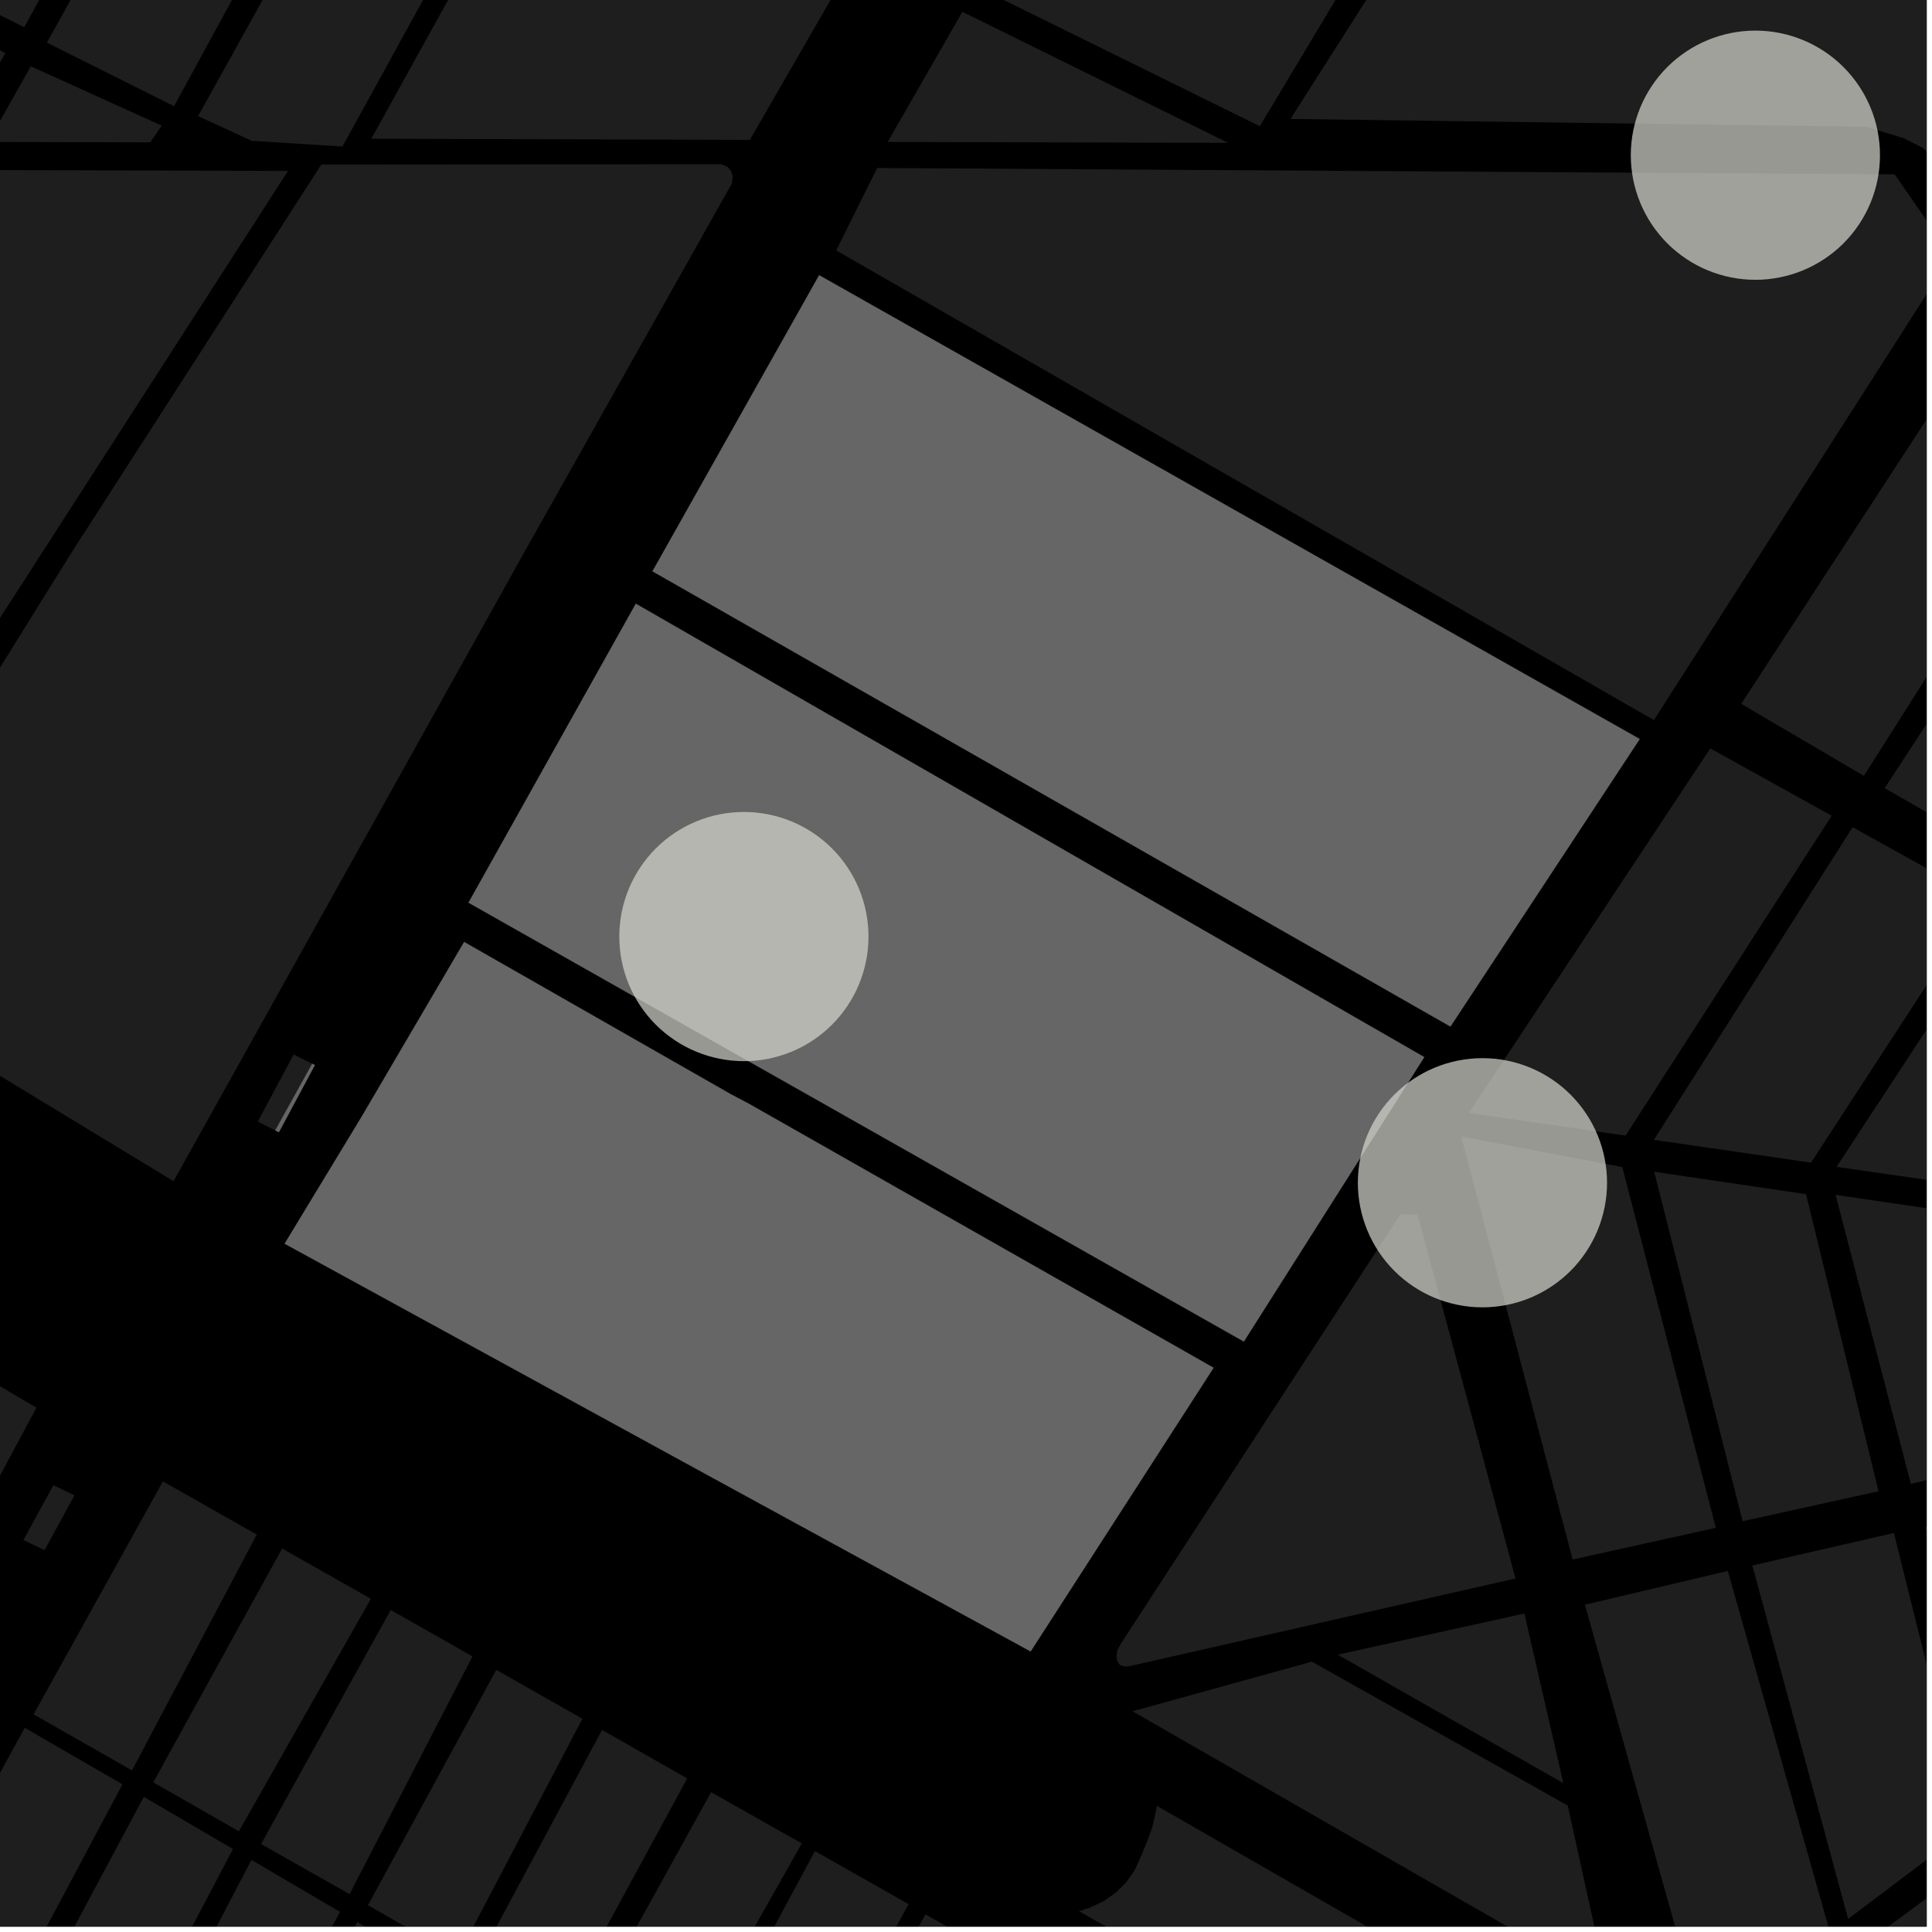 <?xml version="1.0" encoding="UTF-8"?>
<svg xmlns="http://www.w3.org/2000/svg" xmlns:xlink="http://www.w3.org/1999/xlink" width="361pt" height="361pt" viewBox="0 0 361 361" version="1.1">
<defs>
<clipPath id="clip1">
  <path d="M 278 0 L 360 0 L 360 360 L 278 360 Z M 278 0 "/>
</clipPath>
<clipPath id="clip2">
  <path d="M 241 0 L 360 0 L 360 51 L 241 51 Z M 241 0 "/>
</clipPath>
<clipPath id="clip3">
  <path d="M 156 31 L 360 31 L 360 135 L 156 135 Z M 156 31 "/>
</clipPath>
<clipPath id="clip4">
  <path d="M 211 310 L 300 310 L 300 360 L 211 360 Z M 211 310 "/>
</clipPath>
<clipPath id="clip5">
  <path d="M 325 64 L 360 64 L 360 145 L 325 145 Z M 325 64 "/>
</clipPath>
<clipPath id="clip6">
  <path d="M 352 89 L 360 89 L 360 161 L 352 161 Z M 352 89 "/>
</clipPath>
<clipPath id="clip7">
  <path d="M 342 223 L 360 223 L 360 278 L 342 278 Z M 342 223 "/>
</clipPath>
<clipPath id="clip8">
  <path d="M 359 280 L 360 280 L 360 338 L 359 338 Z M 359 280 "/>
</clipPath>
<clipPath id="clip9">
  <path d="M 327 286 L 360 286 L 360 359 L 327 359 Z M 327 286 "/>
</clipPath>
<clipPath id="clip10">
  <path d="M 349 346 L 360 346 L 360 360 L 349 360 Z M 349 346 "/>
</clipPath>
<clipPath id="clip11">
  <path d="M 296 293 L 342 293 L 342 360 L 296 360 Z M 296 293 "/>
</clipPath>
<clipPath id="clip12">
  <path d="M 309 154 L 360 154 L 360 218 L 309 218 Z M 309 154 "/>
</clipPath>
<clipPath id="clip13">
  <path d="M 343 170 L 360 170 L 360 223 L 343 223 Z M 343 170 "/>
</clipPath>
<clipPath id="clip14">
  <path d="M 201 337 L 360 337 L 360 360 L 201 360 Z M 201 337 "/>
</clipPath>
<clipPath id="clip15">
  <path d="M 108 334 L 150 334 L 150 360 L 108 360 Z M 108 334 "/>
</clipPath>
<clipPath id="clip16">
  <path d="M 128 345 L 170 345 L 170 360 L 128 360 Z M 128 345 "/>
</clipPath>
<clipPath id="clip17">
  <path d="M 148 357 L 190 357 L 190 360 L 148 360 Z M 148 357 "/>
</clipPath>
<clipPath id="clip18">
  <path d="M 68 312 L 109 312 L 109 360 L 68 360 Z M 68 312 "/>
</clipPath>
<clipPath id="clip19">
  <path d="M 88 323 L 129 323 L 129 360 L 88 360 Z M 88 323 "/>
</clipPath>
<clipPath id="clip20">
  <path d="M 0 322 L 23 322 L 23 360 L 0 360 Z M 0 322 "/>
</clipPath>
<clipPath id="clip21">
  <path d="M 2 335 L 44 335 L 44 360 L 2 360 Z M 2 335 "/>
</clipPath>
<clipPath id="clip22">
  <path d="M 23 347 L 64 347 L 64 360 L 23 360 Z M 23 347 "/>
</clipPath>
<clipPath id="clip23">
  <path d="M 42 359 L 84 359 L 84 360 L 42 360 Z M 42 359 "/>
</clipPath>
</defs>
<g id="surface203">
<path style="fill-rule:nonzero;fill:rgb(0%,0%,0%);fill-opacity:1;stroke-width:0.03;stroke-linecap:square;stroke-linejoin:miter;stroke:rgb(0%,0%,0%);stroke-opacity:1;stroke-miterlimit:10;" d="M 0 178 L 360 178 L 360 -182 L 0 -182 Z M 0 178 " transform="matrix(1,0,0,1,0,182)"/>
<g clip-path="url(#clip1)" clip-rule="nonzero">
<path style=" stroke:none;fill-rule:nonzero;fill:rgb(39.999%,39.999%,39.999%);fill-opacity:0.3;" d="M 492.766 -556.555 L 496.406 -561.781 L 500.699 -566.918 L 504.434 -570.109 L 507.703 -572.41 L 512.184 -574.805 L 517.227 -576.664 L 522.738 -577.996 L 528.902 -578.176 L 534.098 -577.91 L 542.711 -576.641 L 560.836 -570.805 L 572.188 -565.828 L 586.254 -550.957 L 614.184 -566.863 L 625.605 -565.047 L 704.434 -609.098 L 706.703 -612.051 L 708.477 -615.422 L 709.012 -618.793 L 709.188 -622.164 L 709.363 -626.043 L 709.359 -628.066 L 710.426 -630.09 L 712.559 -631.777 L 738.531 -645.047 L 746.445 -633.336 L 907.879 -725.871 L 973.477 -763.398 L 983.082 -768.895 L 1009.48 -783.996 L 1047.348 -805.66 L 1150.105 -864.445 L 1150.578 -882.367 L 1150.523 -882.957 L 1150.34 -883.895 L 1150.23 -884.699 L 1151.125 -887.551 L 1181.617 -1010.301 L 1203.812 -1096.383 L 1207.504 -1109.527 L 1209.754 -1111.82 L 1337.176 -1163.68 L 1335.582 -1166.512 L 1334.875 -1167.773 L 1349.898 -1173.27 L 1358.629 -1162.793 L 1406.941 -1179.09 L 1444.191 -1191.898 L 1449.434 -1193.645 L 1461.074 -1199.465 L 1466.312 -1211.688 L 1460.492 -1237.297 L 1458.746 -1248.941 L 1459.328 -1257.672 L 1468.059 -1266.984 L 1487.426 -1280.816 L 1489.535 -1278.68 L 1537.543 -1312.125 L 1544.082 -1315.914 L 1553.59 -1319.039 L 1561.07 -1320.867 L 1632.969 -1298 L 1643.77 -1293.73 L 1654.062 -1292.266 L 1665.484 -1291.465 L 1678.742 -1292.406 L 1685.93 -1294.016 L 1717.672 -1304.355 L 1721.703 -1305.879 L 1724.906 -1306.129 L 1727.008 -1305.91 L 1792.527 -1283.715 L 1959.016 -1224.645 L 1996.434 -1211.223 L 2009.211 -1206.574 L 2010.023 -1206.348 L 2010.824 -1206.309 L 2011.992 -1206.691 L 2145.406 -1255.027 L 2292.352 -1308.988 L 2358.512 -1333.77 L 2473.949 -1376.867 L 2574.02 -1415.059 L 2579.879 -1417.871 L 2608.34 -1448.875 L 2631.824 -1471.895 L 2646.434 -1487.387 L 2677.602 -1505.633 L 2686.293 -1495.652 L 2735.363 -1401.453 L 2743.438 -1386.48 L 2784.973 -1310.055 L 2804.918 -1275.027 L 2863.164 -1171.258 L 2873.051 -1151.387 L 2876.492 -1140.266 L 2877.504 -1131.375 L 2877.598 -1122.805 L 2876.129 -1114.086 L 2873.395 -1104.234 L 2867.863 -1092.602 L 2859.637 -1083.629 L 2847.016 -1073.699 L 2816.191 -1055.793 L 2793.305 -1043.09 L 2749.141 -1018.938 L 2653.566 -965.57 L 2557.863 -911.062 L 2438.422 -843.973 L 2332.016 -784.812 L 2163.883 -688.652 L 2150.914 -678.297 L 2139.098 -664.164 L 2029.504 -510.77 L 2027.492 -507.902 L 1958.777 -383.488 L 1950.543 -368.574 L 1930.215 -319.789 L 1916.68 -295.609 L 1913.504 -291.695 L 1909.766 -288.418 L 1873.797 -261.02 L 1869.727 -258.234 L 1868.316 -258.074 L 1859.793 -260.582 L 1856.684 -262.914 L 1797.422 -326.453 L 1654.379 -391.77 L 1386.891 -236.777 L 1382.43 -234.57 L 1371.695 -228.301 L 1370.391 -227.34 L 1369.637 -224.629 L 1355.676 -123.941 L 1335.977 17.094 L 1328.223 74.254 L 1326.336 89.461 L 1326.094 91.531 L 1325.77 93.141 L 1325.773 94.98 L 1326.18 96.438 L 1327.207 97.949 L 1330.883 99.344 L 1332.977 100.238 L 1334.699 100.906 L 1336.156 102.387 L 1336.781 105.246 L 1329.895 151.969 L 1312.551 284.098 L 1308.777 314.453 L 1306.406 341.82 L 1305.973 344.426 L 1305.395 346.895 L 1302.938 348.266 L 1300.77 349.09 L 1297.734 350.324 L 1295.133 352.52 L 1291.691 355.242 L 1289.785 359.375 L 1288.484 364.859 L 1286.609 377.473 L 1284.738 392.551 L 1282.859 398.172 L 1280.402 401.465 L 1277.223 403.934 L 1274.621 405.988 L 1271.586 407.086 L 1266.801 407.469 L 1262.719 406.988 L 1257.496 405.18 L 1119.383 325.02 L 1116.793 329.324 L 1115.324 328.473 L 1086.219 376.785 L 1075.742 370.965 L 1056.047 360.156 L 1014.363 332.789 L 979.426 307.926 L 974.703 304.504 L 969.949 300.023 L 965.605 294.988 L 951.883 274.234 L 944.238 259.68 L 928.613 236.289 L 913.746 218.332 L 900.785 205.887 L 885.113 194.707 L 802.387 148.66 L 794.273 144.148 L 785.625 139.332 L 778.559 135.398 L 773.383 132.344 L 675.133 74.312 L 577.91 19.043 L 508.875 -19.906 L 438.688 -62.566 L 391.5 -93.496 L 291.672 -155.367 L 282.699 -161.105 L 280.711 -162.598 L 279.965 -163.309 L 279.406 -164.289 L 279 -165.438 L 278.676 -166.84 L 278.547 -168.18 L 278.609 -169.152 L 278.867 -170.859 L 282.141 -178.332 L 304.871 -217.805 L 326.746 -261.914 L 346.625 -294.945 L 368.297 -334.641 L 383.504 -362.426 L 441.207 -466.27 L 458.777 -496.316 L 476.117 -527.027 Z M 492.766 -556.555 "/>
</g>
<path style=" stroke:none;fill-rule:nonzero;fill:rgb(39.999%,39.999%,39.999%);fill-opacity:0.3;" d="M -21.137 -1.176 L 1 9.895 L -7.512 25.215 L -35.891 25.695 Z M -21.137 -1.176 "/>
<path style=" stroke:none;fill-rule:nonzero;fill:rgb(39.999%,39.999%,39.999%);fill-opacity:0.3;" d="M 48.836 -64.191 L 71.82 -52.207 L 32.523 19.844 L 8.758 7.961 Z M 48.836 -64.191 "/>
<path style=" stroke:none;fill-rule:nonzero;fill:rgb(39.999%,39.999%,39.999%);fill-opacity:0.3;" d="M 5.754 12.387 L 30.23 23.473 L 28.453 26.051 L -1.547 25.352 Z M 5.754 12.387 "/>
<path style=" stroke:none;fill-rule:nonzero;fill:rgb(39.999%,39.999%,39.999%);fill-opacity:0.3;" d="M 21.043 -78.352 L 44.035 -66.867 L 4.531 5.09 L -18.102 -6.273 Z M 21.043 -78.352 "/>
<path style=" stroke:none;fill-rule:nonzero;fill:rgb(39.999%,39.999%,39.999%);fill-opacity:0.3;" d="M 76.516 -49.438 L 99.82 -37.77 L 64.539 26.379 L 48.09 26.379 L 47.035 26.312 L 37.012 21.688 Z M 76.516 -49.438 "/>
<path style=" stroke:none;fill-rule:nonzero;fill:rgb(39.999%,39.999%,39.999%);fill-opacity:0.3;" d="M 103.801 -36.242 L 158.102 -9.973 L 158.965 -8.77 L 159.047 -7.398 L 158.754 -6.184 L 140.109 26.145 L 69.371 25.922 Z M 103.801 -36.242 "/>
<g clip-path="url(#clip2)" clip-rule="nonzero">
<path style=" stroke:none;fill-rule:nonzero;fill:rgb(39.999%,39.999%,39.999%);fill-opacity:0.3;" d="M 289.402 -53.605 L 300.555 -71.445 L 322.625 -107.254 L 543.004 11.109 L 471.078 28.242 L 378.996 50.18 L 375.977 50.195 L 374.461 49.73 L 372.582 48.781 L 371.293 47.262 L 369.742 44.387 L 367.961 39.648 L 365.641 36.215 L 364.094 33.879 L 363.559 32.852 L 361.172 29.781 L 359.379 27.68 L 355.73 25.824 L 348.637 23.676 L 241.137 22.223 Z M 289.402 -53.605 "/>
</g>
<path style=" stroke:none;fill-rule:nonzero;fill:rgb(39.999%,39.999%,39.999%);fill-opacity:0.3;" d="M 222.285 -72.309 L 276.672 -45.281 L 235.406 23.586 L 182.016 -2.73 Z M 222.285 -72.309 "/>
<path style=" stroke:none;fill-rule:nonzero;fill:rgb(39.999%,39.999%,39.999%);fill-opacity:0.3;" d="M 179.828 2.207 L 229.469 26.691 L 165.867 26.523 Z M 179.828 2.207 "/>
<g clip-path="url(#clip3)" clip-rule="nonzero">
<path style=" stroke:none;fill-rule:nonzero;fill:rgb(39.999%,39.999%,39.999%);fill-opacity:0.3;" d="M 163.902 31.387 L 354.016 32.574 L 362.676 45.059 L 363.133 46.137 L 363.535 47.324 L 363.711 48.398 L 363.547 49.422 L 309.039 134.555 L 156.254 46.793 Z M 163.902 31.387 "/>
</g>
<path style=" stroke:none;fill-rule:nonzero;fill:rgb(39.999%,39.999%,39.999%);fill-opacity:0.3;" d="M 237.195 264.477 L 261.707 226.84 L 264.887 227.027 L 281.055 287.059 L 283.176 294.941 L 211.137 311.309 L 210.184 311.406 L 209.277 311.125 L 208.777 310.41 L 208.625 309.508 L 208.777 308.363 L 209.383 307.223 Z M 237.195 264.477 "/>
<path style=" stroke:none;fill-rule:nonzero;fill:rgb(39.999%,39.999%,39.999%);fill-opacity:0.3;" d="M 284.836 301.492 L 292.117 333.188 L 249.949 309.18 Z M 284.836 301.492 "/>
<g clip-path="url(#clip4)" clip-rule="nonzero">
<path style=" stroke:none;fill-rule:nonzero;fill:rgb(39.999%,39.999%,39.999%);fill-opacity:0.3;" d="M 245.133 310.484 L 292.938 337.371 L 299.352 366.492 L 299.266 367.312 L 298.719 368.125 L 298.086 368.398 L 296.848 368.402 L 295.898 368.156 L 211.613 319.758 Z M 245.133 310.484 "/>
</g>
<g clip-path="url(#clip5)" clip-rule="nonzero">
<path style=" stroke:none;fill-rule:nonzero;fill:rgb(39.999%,39.999%,39.999%);fill-opacity:0.3;" d="M 325.352 131.512 L 368.766 64.902 L 385.77 85.832 L 348.273 144.973 Z M 325.352 131.512 "/>
</g>
<g clip-path="url(#clip6)" clip-rule="nonzero">
<path style=" stroke:none;fill-rule:nonzero;fill:rgb(39.999%,39.999%,39.999%);fill-opacity:0.3;" d="M 352.16 147.266 L 390.172 89.074 L 406.23 109.91 L 374.652 160.203 Z M 352.16 147.266 "/>
</g>
<path style=" stroke:none;fill-rule:nonzero;fill:rgb(39.999%,39.999%,39.999%);fill-opacity:0.3;" d="M 274.457 207.961 L 319.574 139.84 L 342.254 152.418 L 303.738 212.191 Z M 274.457 207.961 "/>
<g clip-path="url(#clip7)" clip-rule="nonzero">
<path style=" stroke:none;fill-rule:nonzero;fill:rgb(39.999%,39.999%,39.999%);fill-opacity:0.3;" d="M 357.051 277.258 L 342.98 223.266 L 371.695 227.473 L 382.922 271.297 Z M 357.051 277.258 "/>
</g>
<g clip-path="url(#clip8)" clip-rule="nonzero">
<path style=" stroke:none;fill-rule:nonzero;fill:rgb(39.999%,39.999%,39.999%);fill-opacity:0.3;" d="M 359.766 285.352 L 384.617 280.074 L 395.918 321.016 L 372.422 337.289 Z M 359.766 285.352 "/>
</g>
<path style=" stroke:none;fill-rule:nonzero;fill:rgb(39.999%,39.999%,39.999%);fill-opacity:0.3;" d="M 309.094 218.945 L 337.465 223.133 L 351.008 278.641 L 325.609 284.246 Z M 309.094 218.945 "/>
<g clip-path="url(#clip9)" clip-rule="nonzero">
<path style=" stroke:none;fill-rule:nonzero;fill:rgb(39.999%,39.999%,39.999%);fill-opacity:0.3;" d="M 327.438 292.512 L 353.883 286.445 L 367.648 341.727 L 345.324 358.559 Z M 327.438 292.512 "/>
</g>
<g clip-path="url(#clip10)" clip-rule="nonzero">
<path style=" stroke:none;fill-rule:nonzero;fill:rgb(39.999%,39.999%,39.999%);fill-opacity:0.3;" d="M 349.195 362.633 L 370.883 346.719 L 423.066 376.727 L 408.254 398.637 Z M 349.195 362.633 "/>
</g>
<path style=" stroke:none;fill-rule:nonzero;fill:rgb(39.999%,39.999%,39.999%);fill-opacity:0.3;" d="M 273.039 212.355 L 303.133 218.07 L 320.609 285.473 L 293.848 291.402 Z M 273.039 212.355 "/>
<g clip-path="url(#clip11)" clip-rule="nonzero">
<path style=" stroke:none;fill-rule:nonzero;fill:rgb(39.999%,39.999%,39.999%);fill-opacity:0.3;" d="M 296.148 299.848 L 322.852 293.531 L 341.789 360.527 L 316.953 374.078 Z M 296.148 299.848 "/>
</g>
<g clip-path="url(#clip12)" clip-rule="nonzero">
<path style=" stroke:none;fill-rule:nonzero;fill:rgb(39.999%,39.999%,39.999%);fill-opacity:0.3;" d="M 346.168 154.559 L 370.434 168.055 L 338.395 217.242 L 309.035 212.984 Z M 346.168 154.559 "/>
</g>
<g clip-path="url(#clip13)" clip-rule="nonzero">
<path style=" stroke:none;fill-rule:nonzero;fill:rgb(39.999%,39.999%,39.999%);fill-opacity:0.3;" d="M 343.164 218.035 L 374.465 170.305 L 396.926 182.852 L 371.453 222.094 Z M 343.164 218.035 "/>
</g>
<g clip-path="url(#clip14)" clip-rule="nonzero">
<path style=" stroke:none;fill-rule:nonzero;fill:rgb(39.999%,39.999%,39.999%);fill-opacity:0.3;" d="M 216.176 337.43 L 373.043 427.531 L 380.109 431.039 L 379.465 432.555 L 377.574 432.801 L 375.281 433.293 L 373.109 434.156 L 371.133 435.363 L 369.402 436.875 L 367.977 438.648 L 366.895 440.629 L 366.195 442.758 L 365.895 444.969 L 366 447.195 L 366.516 449.371 L 367.422 451.426 L 201.621 357.117 L 203.734 356.418 L 206.254 355.219 L 208.52 353.625 L 210.457 351.684 L 212.012 349.453 L 213.133 347 L 214.422 343.883 L 215.254 341.602 L 215.672 339.867 Z M 216.176 337.43 "/>
</g>
<path style=" stroke:none;fill-rule:nonzero;fill:rgb(39.999%,39.999%,39.999%);fill-opacity:0.3;" d="M -16.75 249.16 L 6.801 263.031 L -16.883 307.262 L -42.043 293.09 Z M -16.75 249.16 "/>
<path style=" stroke:none;fill-rule:nonzero;fill:rgb(39.999%,39.999%,39.999%);fill-opacity:0.3;" d="M 54.875 197.043 L 58.336 198.766 L 51.43 211.219 L 48.156 209.582 Z M 54.875 197.043 "/>
<path style=" stroke:none;fill-rule:nonzero;fill:rgb(39.999%,39.999%,39.999%);fill-opacity:0.3;" d="M 28.453 26.051 L 28.078 26.598 L -2.207 26.52 L -1.547 25.352 Z M 28.453 26.051 "/>
<path style=" stroke:none;fill-rule:nonzero;fill:rgb(39.999%,39.999%,39.999%);fill-opacity:0.3;" d="M 60.035 30.742 L 134.797 30.684 L 135.953 31.211 L 136.574 31.91 L 136.926 32.977 L 136.754 34.289 L 98.16 102.84 L 32.426 220.711 L -34.418 180.129 L 13.195 103.516 Z M 60.035 30.742 "/>
<path style=" stroke:none;fill-rule:nonzero;fill:rgb(39.999%,39.999%,39.999%);fill-opacity:0.3;" d="M -7.051 31.758 L 53.816 31.938 L -3.168 120.383 L -21.957 110.074 Z M -7.051 31.758 "/>
<path style=" stroke:none;fill-rule:nonzero;fill:rgb(39.999%,39.999%,39.999%);fill-opacity:0.3;" d="M 64.539 26.379 L 63.988 27.379 L 48.09 26.379 Z M 64.539 26.379 "/>
<path style=" stroke:none;fill-rule:nonzero;fill:rgb(39.999%,39.999%,39.999%);fill-opacity:0.3;" d="M 190.641 307.512 L 132.938 276.016 L 100.051 258.023 L 53.191 232.387 L 67.578 208.664 L 86.727 176.016 L 102.664 185.113 L 136.691 204.539 L 139.863 206.203 L 164.992 220.48 L 166.824 221.523 L 219.781 251.609 L 226.758 255.574 L 192.578 308.57 Z M 190.641 307.512 "/>
<path style=" stroke:none;fill-rule:nonzero;fill:rgb(39.999%,39.999%,39.999%);fill-opacity:0.3;" d="M 153.062 51.43 L 306.379 138.09 L 271.02 191.809 L 121.922 106.746 Z M 153.062 51.43 "/>
<path style=" stroke:none;fill-rule:nonzero;fill:rgb(39.999%,39.999%,39.999%);fill-opacity:0.3;" d="M 118.805 112.812 L 266.125 197.527 L 232.414 250.668 L 87.547 168.664 Z M 118.805 112.812 "/>
<path style=" stroke:none;fill-rule:nonzero;fill:rgb(39.999%,39.999%,39.999%);fill-opacity:0.3;" d="M 58.336 198.766 L 58.828 199.012 L 52.109 211.559 L 51.43 211.219 Z M 58.336 198.766 "/>
<g clip-path="url(#clip15)" clip-rule="nonzero">
<path style=" stroke:none;fill-rule:nonzero;fill:rgb(39.999%,39.999%,39.999%);fill-opacity:0.3;" d="M 132.871 334.875 L 149.824 344.449 L 125.031 388.262 L 108.559 378.812 Z M 132.871 334.875 "/>
</g>
<g clip-path="url(#clip16)" clip-rule="nonzero">
<path style=" stroke:none;fill-rule:nonzero;fill:rgb(39.999%,39.999%,39.999%);fill-opacity:0.3;" d="M 152.277 345.875 L 169.777 355.801 L 145.414 399.957 L 128.418 390.207 Z M 152.277 345.875 "/>
</g>
<g clip-path="url(#clip17)" clip-rule="nonzero">
<path style=" stroke:none;fill-rule:nonzero;fill:rgb(39.999%,39.999%,39.999%);fill-opacity:0.3;" d="M 172.938 357.711 L 189.539 367.047 L 164.973 411.188 L 148.191 401.555 Z M 172.938 357.711 "/>
</g>
<path style=" stroke:none;fill-rule:nonzero;fill:rgb(39.999%,39.999%,39.999%);fill-opacity:0.3;" d="M 30.445 276.797 L 47.973 286.742 L 24.664 330.809 L 6.277 320.332 Z M 30.445 276.797 "/>
<path style=" stroke:none;fill-rule:nonzero;fill:rgb(39.999%,39.999%,39.999%);fill-opacity:0.3;" d="M 52.715 289.348 L 69.301 298.734 L 44.637 342.188 L 28.637 333.039 Z M 52.715 289.348 "/>
<path style=" stroke:none;fill-rule:nonzero;fill:rgb(39.999%,39.999%,39.999%);fill-opacity:0.3;" d="M 9.973 277.52 L 13.914 279.41 L 8.324 289.652 L 4.383 287.758 Z M 9.973 277.52 "/>
<path style=" stroke:none;fill-rule:nonzero;fill:rgb(39.999%,39.999%,39.999%);fill-opacity:0.3;" d="M 73.004 300.832 L 88.285 309.496 L 65.316 353.926 L 48.781 344.559 Z M 73.004 300.832 "/>
<g clip-path="url(#clip18)" clip-rule="nonzero">
<path style=" stroke:none;fill-rule:nonzero;fill:rgb(39.999%,39.999%,39.999%);fill-opacity:0.3;" d="M 92.727 312.016 L 108.824 321.152 L 85.508 365.594 L 68.754 355.996 Z M 92.727 312.016 "/>
</g>
<g clip-path="url(#clip19)" clip-rule="nonzero">
<path style=" stroke:none;fill-rule:nonzero;fill:rgb(39.999%,39.999%,39.999%);fill-opacity:0.3;" d="M 88.77 367.465 L 112.5 323.238 L 128.402 332.312 L 104.422 376.438 Z M 88.77 367.465 "/>
</g>
<g clip-path="url(#clip20)" clip-rule="nonzero">
<path style=" stroke:none;fill-rule:nonzero;fill:rgb(39.999%,39.999%,39.999%);fill-opacity:0.3;" d="M 4.625 322.848 L 22.883 333.406 L -1.059 378.367 L -19.879 367.426 Z M 4.625 322.848 "/>
</g>
<g clip-path="url(#clip21)" clip-rule="nonzero">
<path style=" stroke:none;fill-rule:nonzero;fill:rgb(39.999%,39.999%,39.999%);fill-opacity:0.3;" d="M 26.871 335.742 L 43.531 345.504 L 19.867 390.406 L 2.91 380.59 Z M 26.871 335.742 "/>
</g>
<g clip-path="url(#clip22)" clip-rule="nonzero">
<path style=" stroke:none;fill-rule:nonzero;fill:rgb(39.999%,39.999%,39.999%);fill-opacity:0.3;" d="M 46.984 347.527 L 63.539 357.242 L 39.41 401.723 L 23.48 392.551 Z M 46.984 347.527 "/>
</g>
<g clip-path="url(#clip23)" clip-rule="nonzero">
<path style=" stroke:none;fill-rule:nonzero;fill:rgb(39.999%,39.999%,39.999%);fill-opacity:0.3;" d="M 66.777 359.141 L 83.172 368.766 L 57.918 412.449 L 42.73 403.648 Z M 66.777 359.141 "/>
</g>
<path style="fill-rule:nonzero;fill:rgb(39.999%,39.999%,39.999%);fill-opacity:1;stroke-width:0.03;stroke-linecap:square;stroke-linejoin:miter;stroke:rgb(39.999%,39.999%,39.999%);stroke-opacity:1;stroke-miterlimit:3.239;" d="M 264.641 320.512 L 206.938 289.016 L 174.051 271.023 L 127.191 245.387 L 141.578 221.664 L 160.727 189.016 L 176.664 198.113 L 210.691 217.539 L 213.863 219.203 L 238.992 233.48 L 240.824 234.523 L 293.781 264.609 L 300.758 268.574 L 266.578 321.57 Z M 264.641 320.512 " transform="matrix(1,0,0,1,-74,-13)"/>
<path style="fill-rule:nonzero;fill:rgb(39.999%,39.999%,39.999%);fill-opacity:1;stroke-width:0.03;stroke-linecap:square;stroke-linejoin:miter;stroke:rgb(39.999%,39.999%,39.999%);stroke-opacity:1;stroke-miterlimit:3.239;" d="M 227.062 64.43 L 380.379 151.09 L 345.02 204.809 L 195.922 119.746 Z M 227.062 64.43 " transform="matrix(1,0,0,1,-74,-13)"/>
<path style="fill-rule:nonzero;fill:rgb(39.999%,39.999%,39.999%);fill-opacity:1;stroke-width:0.03;stroke-linecap:square;stroke-linejoin:miter;stroke:rgb(39.999%,39.999%,39.999%);stroke-opacity:1;stroke-miterlimit:3.239;" d="M 192.805 125.812 L 340.125 210.527 L 306.414 263.668 L 161.547 181.664 Z M 192.805 125.812 " transform="matrix(1,0,0,1,-74,-13)"/>
<path style="fill-rule:nonzero;fill:rgb(39.999%,39.999%,39.999%);fill-opacity:1;stroke-width:0.03;stroke-linecap:square;stroke-linejoin:miter;stroke:rgb(39.999%,39.999%,39.999%);stroke-opacity:1;stroke-miterlimit:3.239;" d="M 132.336 211.766 L 132.828 212.012 L 126.109 224.559 L 125.43 224.219 Z M 132.336 211.766 " transform="matrix(1,0,0,1,-74,-13)"/>
<path style=" stroke:none;fill-rule:evenodd;fill:rgb(85.097%,85.097%,81.96%);fill-opacity:0.7;" d="M 300.281 221 C 300.281 214.824 297.828 208.902 293.465 204.535 C 289.098 200.172 283.176 197.719 277 197.719 C 270.824 197.719 264.902 200.172 260.535 204.535 C 256.172 208.902 253.719 214.824 253.719 221 C 253.719 227.176 256.172 233.098 260.535 237.465 C 264.902 241.828 270.824 244.281 277 244.281 C 283.176 244.281 289.098 241.828 293.465 237.465 C 297.828 233.098 300.281 227.176 300.281 221 Z M 300.281 221 "/>
<path style=" stroke:none;fill-rule:evenodd;fill:rgb(85.097%,85.097%,81.96%);fill-opacity:0.7;" d="M 162.281 175 C 162.281 168.824 159.828 162.902 155.465 158.535 C 151.098 154.172 145.176 151.719 139 151.719 C 132.824 151.719 126.902 154.172 122.535 158.535 C 118.172 162.902 115.719 168.824 115.719 175 C 115.719 181.176 118.172 187.098 122.535 191.465 C 126.902 195.828 132.824 198.281 139 198.281 C 145.176 198.281 151.098 195.828 155.465 191.465 C 159.828 187.098 162.281 181.176 162.281 175 Z M 162.281 175 "/>
<path style=" stroke:none;fill-rule:evenodd;fill:rgb(85.097%,85.097%,81.96%);fill-opacity:0.7;" d="M 351.281 29 C 351.281 22.824 348.828 16.902 344.465 12.535 C 340.098 8.172 334.176 5.719 328 5.719 C 321.824 5.719 315.902 8.172 311.535 12.535 C 307.172 16.902 304.719 22.824 304.719 29 C 304.719 35.176 307.172 41.098 311.535 45.465 C 315.902 49.828 321.824 52.281 328 52.281 C 334.176 52.281 340.098 49.828 344.465 45.465 C 348.828 41.098 351.281 35.176 351.281 29 Z M 351.281 29 "/>
</g>
</svg>

